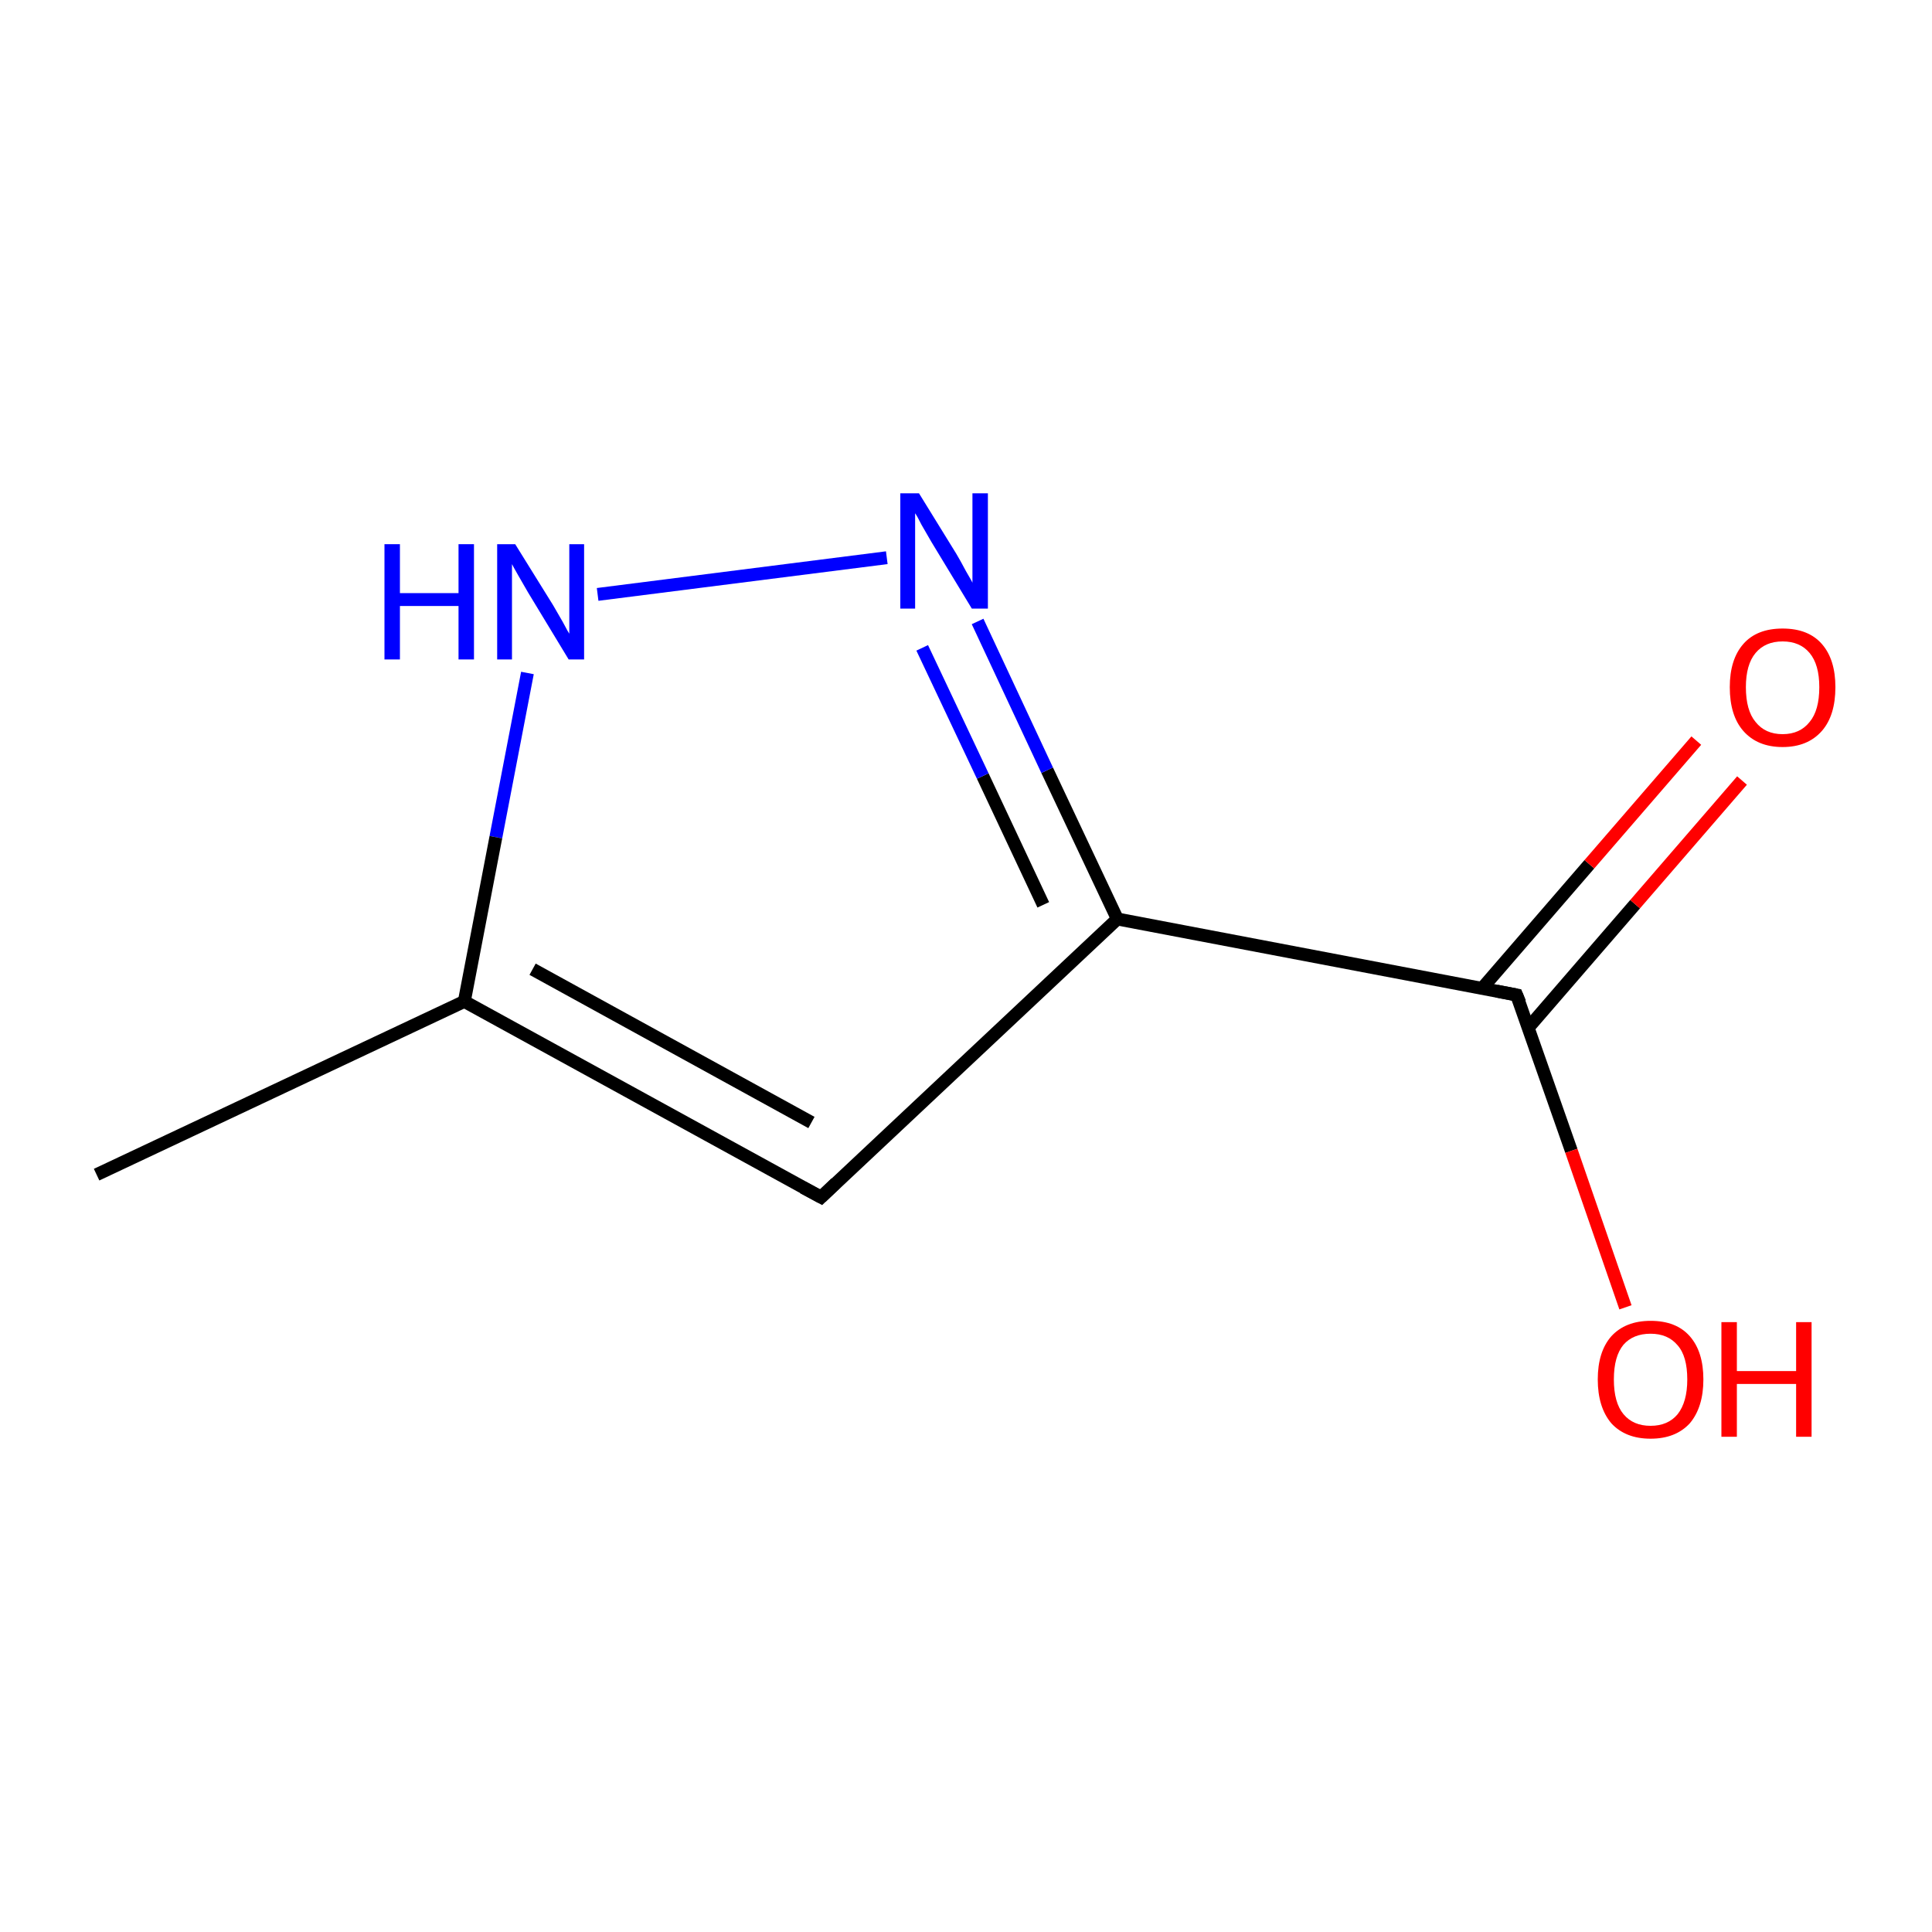<?xml version='1.0' encoding='iso-8859-1'?>
<svg version='1.1' baseProfile='full'
              xmlns='http://www.w3.org/2000/svg'
                      xmlns:rdkit='http://www.rdkit.org/xml'
                      xmlns:xlink='http://www.w3.org/1999/xlink'
                  xml:space='preserve'
width='300px' height='300px' viewBox='0 0 300 300'>
<!-- END OF HEADER -->
<rect style='opacity:1.0;fill:#FFFFFF;stroke:none' width='300.0' height='300.0' x='0.0' y='0.0'> </rect>
<path class='bond-0 atom-0 atom-1' d='M 15.0,182.4 L 72.1,155.5' style='fill:none;fill-rule:evenodd;stroke:#000000;stroke-width:2.0px;stroke-linecap:butt;stroke-linejoin:miter;stroke-opacity:1' />
<path class='bond-1 atom-1 atom-2' d='M 72.1,155.5 L 127.5,185.9' style='fill:none;fill-rule:evenodd;stroke:#000000;stroke-width:2.0px;stroke-linecap:butt;stroke-linejoin:miter;stroke-opacity:1' />
<path class='bond-1 atom-1 atom-2' d='M 82.7,150.5 L 126.0,174.3' style='fill:none;fill-rule:evenodd;stroke:#000000;stroke-width:2.0px;stroke-linecap:butt;stroke-linejoin:miter;stroke-opacity:1' />
<path class='bond-2 atom-2 atom-3' d='M 127.5,185.9 L 173.5,142.7' style='fill:none;fill-rule:evenodd;stroke:#000000;stroke-width:2.0px;stroke-linecap:butt;stroke-linejoin:miter;stroke-opacity:1' />
<path class='bond-3 atom-3 atom-4' d='M 173.5,142.7 L 162.6,119.6' style='fill:none;fill-rule:evenodd;stroke:#000000;stroke-width:2.0px;stroke-linecap:butt;stroke-linejoin:miter;stroke-opacity:1' />
<path class='bond-3 atom-3 atom-4' d='M 162.6,119.6 L 151.8,96.5' style='fill:none;fill-rule:evenodd;stroke:#0000FF;stroke-width:2.0px;stroke-linecap:butt;stroke-linejoin:miter;stroke-opacity:1' />
<path class='bond-3 atom-3 atom-4' d='M 162.0,140.5 L 152.6,120.5' style='fill:none;fill-rule:evenodd;stroke:#000000;stroke-width:2.0px;stroke-linecap:butt;stroke-linejoin:miter;stroke-opacity:1' />
<path class='bond-3 atom-3 atom-4' d='M 152.6,120.5 L 143.2,100.6' style='fill:none;fill-rule:evenodd;stroke:#0000FF;stroke-width:2.0px;stroke-linecap:butt;stroke-linejoin:miter;stroke-opacity:1' />
<path class='bond-4 atom-4 atom-5' d='M 137.7,86.6 L 92.8,92.3' style='fill:none;fill-rule:evenodd;stroke:#0000FF;stroke-width:2.0px;stroke-linecap:butt;stroke-linejoin:miter;stroke-opacity:1' />
<path class='bond-5 atom-3 atom-6' d='M 173.5,142.7 L 235.5,154.5' style='fill:none;fill-rule:evenodd;stroke:#000000;stroke-width:2.0px;stroke-linecap:butt;stroke-linejoin:miter;stroke-opacity:1' />
<path class='bond-6 atom-6 atom-7' d='M 237.3,159.6 L 253.9,140.4' style='fill:none;fill-rule:evenodd;stroke:#000000;stroke-width:2.0px;stroke-linecap:butt;stroke-linejoin:miter;stroke-opacity:1' />
<path class='bond-6 atom-6 atom-7' d='M 253.9,140.4 L 270.5,121.2' style='fill:none;fill-rule:evenodd;stroke:#FF0000;stroke-width:2.0px;stroke-linecap:butt;stroke-linejoin:miter;stroke-opacity:1' />
<path class='bond-6 atom-6 atom-7' d='M 230.2,153.4 L 246.8,134.2' style='fill:none;fill-rule:evenodd;stroke:#000000;stroke-width:2.0px;stroke-linecap:butt;stroke-linejoin:miter;stroke-opacity:1' />
<path class='bond-6 atom-6 atom-7' d='M 246.8,134.2 L 263.4,115.0' style='fill:none;fill-rule:evenodd;stroke:#FF0000;stroke-width:2.0px;stroke-linecap:butt;stroke-linejoin:miter;stroke-opacity:1' />
<path class='bond-7 atom-6 atom-8' d='M 235.5,154.5 L 244.0,178.7' style='fill:none;fill-rule:evenodd;stroke:#000000;stroke-width:2.0px;stroke-linecap:butt;stroke-linejoin:miter;stroke-opacity:1' />
<path class='bond-7 atom-6 atom-8' d='M 244.0,178.7 L 252.4,203.0' style='fill:none;fill-rule:evenodd;stroke:#FF0000;stroke-width:2.0px;stroke-linecap:butt;stroke-linejoin:miter;stroke-opacity:1' />
<path class='bond-8 atom-5 atom-1' d='M 81.9,104.5 L 77.0,130.0' style='fill:none;fill-rule:evenodd;stroke:#0000FF;stroke-width:2.0px;stroke-linecap:butt;stroke-linejoin:miter;stroke-opacity:1' />
<path class='bond-8 atom-5 atom-1' d='M 77.0,130.0 L 72.1,155.5' style='fill:none;fill-rule:evenodd;stroke:#000000;stroke-width:2.0px;stroke-linecap:butt;stroke-linejoin:miter;stroke-opacity:1' />
<path d='M 124.7,184.4 L 127.5,185.9 L 129.8,183.7' style='fill:none;stroke:#000000;stroke-width:2.0px;stroke-linecap:butt;stroke-linejoin:miter;stroke-miterlimit:10;stroke-opacity:1;' />
<path d='M 232.4,153.9 L 235.5,154.5 L 236.0,155.7' style='fill:none;stroke:#000000;stroke-width:2.0px;stroke-linecap:butt;stroke-linejoin:miter;stroke-miterlimit:10;stroke-opacity:1;' />
<path class='atom-4' d='M 142.7 76.6
L 148.5 86.0
Q 149.1 87.0, 150.0 88.7
Q 151.0 90.4, 151.0 90.5
L 151.0 76.6
L 153.4 76.6
L 153.4 94.5
L 150.9 94.5
L 144.6 84.1
Q 143.9 82.9, 143.1 81.5
Q 142.4 80.1, 142.1 79.7
L 142.1 94.5
L 139.8 94.5
L 139.8 76.6
L 142.7 76.6
' fill='#0000FF'/>
<path class='atom-5' d='M 59.7 84.5
L 62.1 84.5
L 62.1 92.1
L 71.2 92.1
L 71.2 84.5
L 73.6 84.5
L 73.6 102.4
L 71.2 102.4
L 71.2 94.1
L 62.1 94.1
L 62.1 102.4
L 59.7 102.4
L 59.7 84.5
' fill='#0000FF'/>
<path class='atom-5' d='M 80.0 84.5
L 85.9 94.0
Q 86.4 94.9, 87.4 96.6
Q 88.3 98.3, 88.4 98.4
L 88.4 84.5
L 90.7 84.5
L 90.7 102.4
L 88.3 102.4
L 82.0 92.0
Q 81.3 90.8, 80.5 89.4
Q 79.7 88.0, 79.5 87.6
L 79.5 102.4
L 77.2 102.4
L 77.2 84.5
L 80.0 84.5
' fill='#0000FF'/>
<path class='atom-7' d='M 268.6 106.7
Q 268.6 102.4, 270.7 100.0
Q 272.8 97.6, 276.8 97.6
Q 280.8 97.6, 282.9 100.0
Q 285.0 102.4, 285.0 106.7
Q 285.0 111.1, 282.9 113.5
Q 280.7 116.0, 276.8 116.0
Q 272.9 116.0, 270.7 113.5
Q 268.6 111.1, 268.6 106.7
M 276.8 114.0
Q 279.5 114.0, 281.0 112.1
Q 282.5 110.3, 282.5 106.7
Q 282.5 103.2, 281.0 101.4
Q 279.5 99.6, 276.8 99.6
Q 274.1 99.6, 272.6 101.4
Q 271.1 103.2, 271.1 106.7
Q 271.1 110.3, 272.6 112.1
Q 274.1 114.0, 276.8 114.0
' fill='#FF0000'/>
<path class='atom-8' d='M 248.1 214.2
Q 248.1 209.9, 250.2 207.5
Q 252.4 205.1, 256.3 205.1
Q 260.3 205.1, 262.4 207.5
Q 264.5 209.9, 264.5 214.2
Q 264.5 218.5, 262.4 221.0
Q 260.2 223.4, 256.3 223.4
Q 252.4 223.4, 250.2 221.0
Q 248.1 218.5, 248.1 214.2
M 256.3 221.4
Q 259.0 221.4, 260.5 219.6
Q 262.0 217.7, 262.0 214.2
Q 262.0 210.6, 260.5 208.9
Q 259.0 207.1, 256.3 207.1
Q 253.6 207.1, 252.1 208.8
Q 250.6 210.6, 250.6 214.2
Q 250.6 217.8, 252.1 219.6
Q 253.6 221.4, 256.3 221.4
' fill='#FF0000'/>
<path class='atom-8' d='M 267.3 205.3
L 269.7 205.3
L 269.7 212.9
L 278.9 212.9
L 278.9 205.3
L 281.3 205.3
L 281.3 223.1
L 278.9 223.1
L 278.9 214.9
L 269.7 214.9
L 269.7 223.1
L 267.3 223.1
L 267.3 205.3
' fill='#FF0000'/>
</svg>
